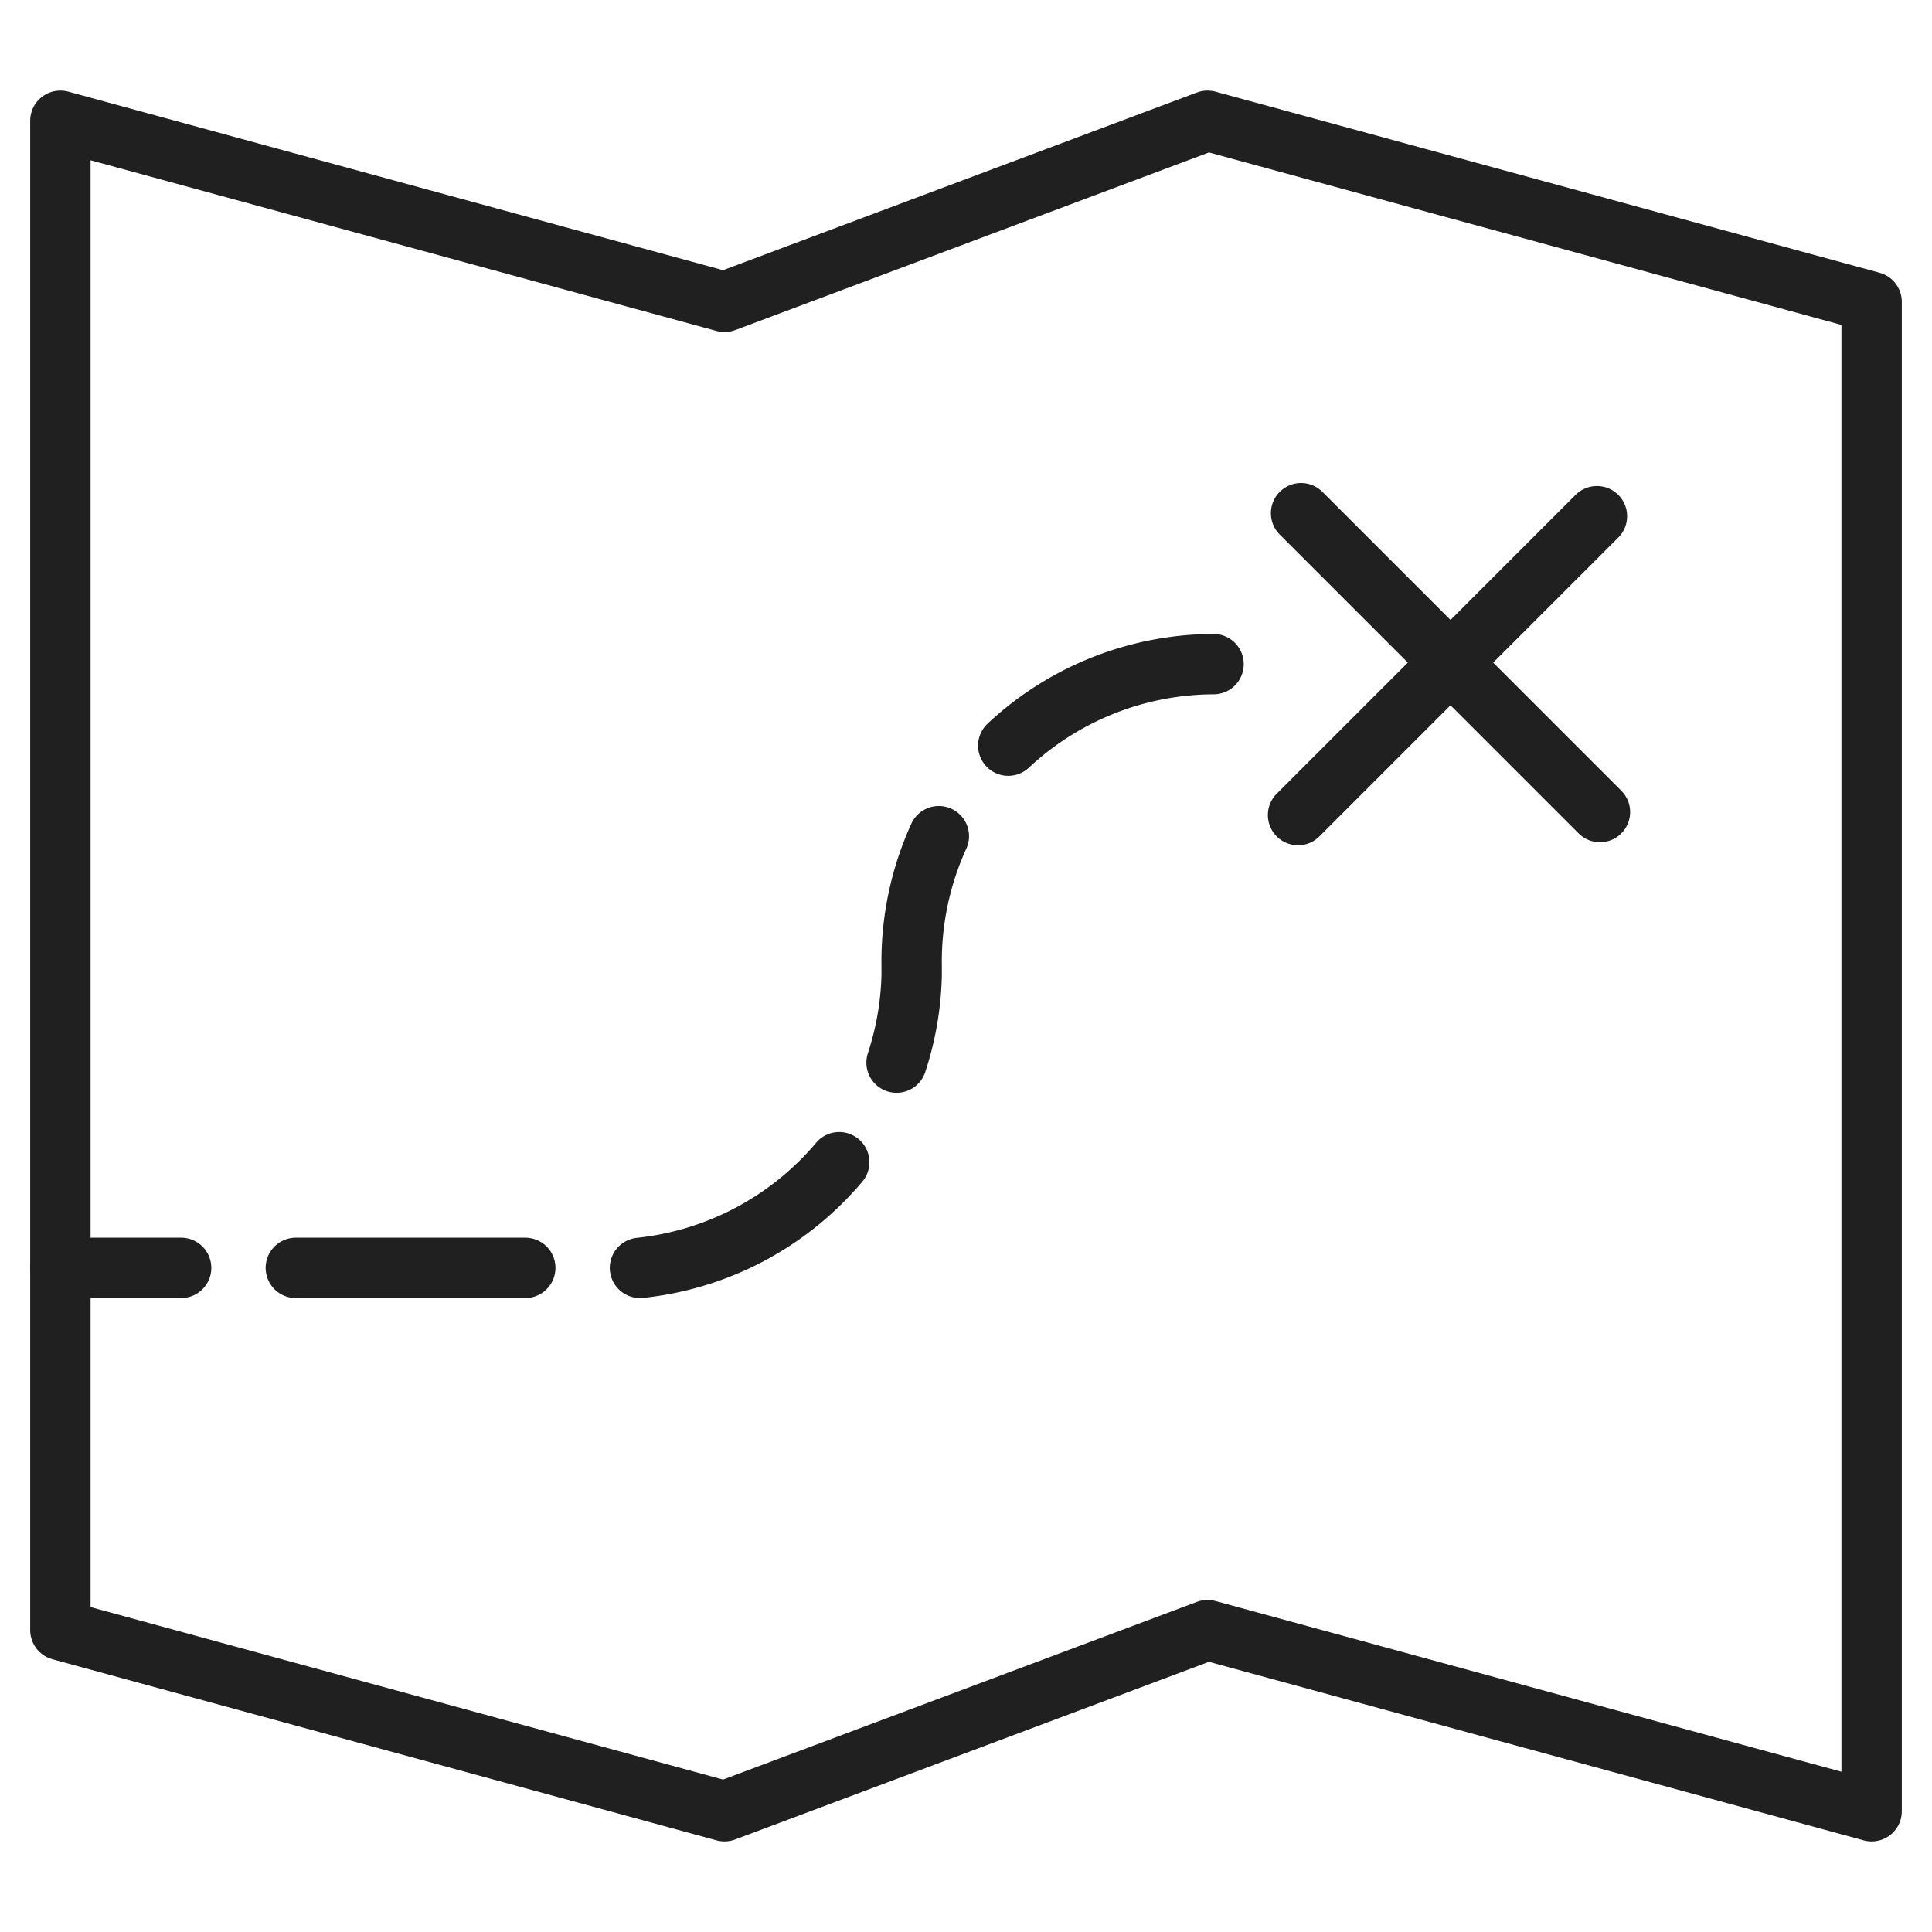 <svg viewBox="0 0 64 64" xmlns="http://www.w3.org/2000/svg" aria-labelledby="title" aria-describedby="desc"><path d="M43.1 17l9.9 9.9M43 27l9.9-9.9m-19.5 7.6a10 10 0 0 1 6.8-2.7M29.7 35.2a10 10 0 0 0 .5-2.9V32a10 10 0 0 1 .9-4.3M21.2 42a10 10 0 0 0 6.6-3.5M9.8 42h7.6M2 42h4" stroke-width="2" stroke-miterlimit="10" stroke="#202020" fill="none" data-name="layer2" stroke-linejoin="round" stroke-linecap="round"/><path d="M62 10v50l-22-6-16 6-22-6V4l22 6 16-6 22 6z" stroke-width="2" stroke-miterlimit="10" stroke="#202020" fill="none" data-name="layer1" stroke-linejoin="round" stroke-linecap="round"/></svg>
